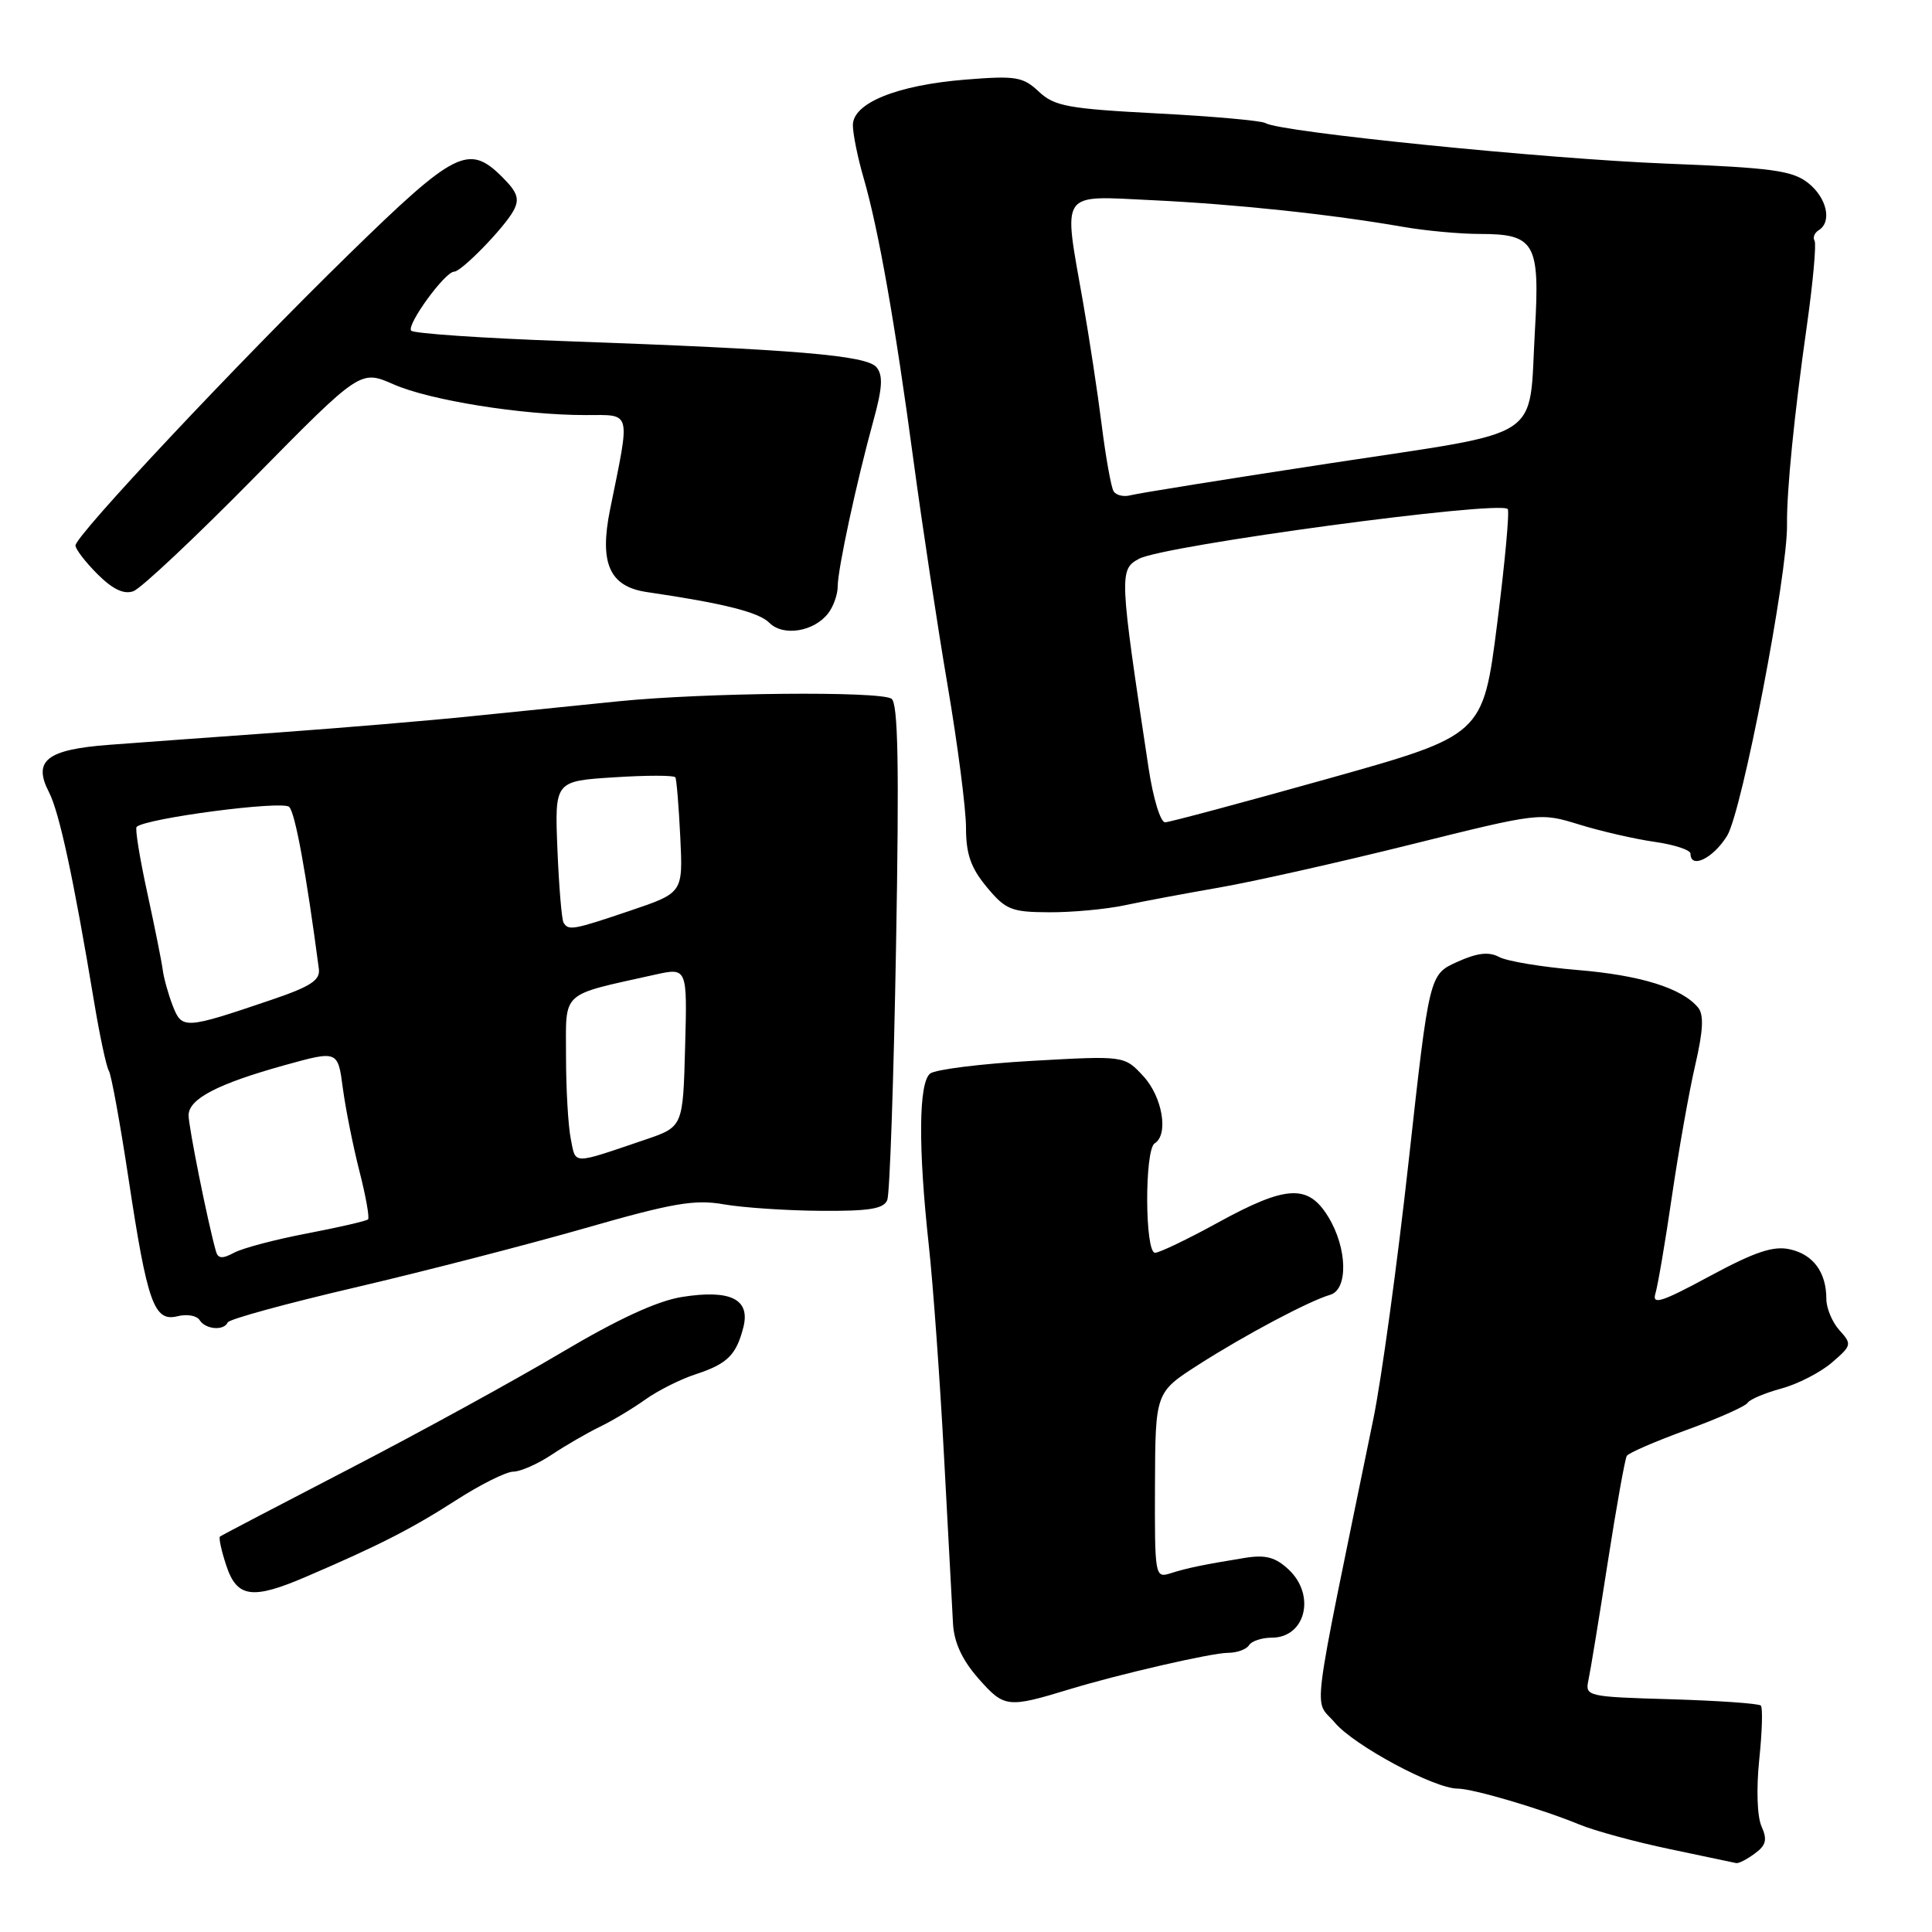 <?xml version="1.0" encoding="UTF-8" standalone="no"?>
<!DOCTYPE svg PUBLIC "-//W3C//DTD SVG 1.1//EN" "http://www.w3.org/Graphics/SVG/1.1/DTD/svg11.dtd" >
<svg xmlns="http://www.w3.org/2000/svg" xmlns:xlink="http://www.w3.org/1999/xlink" version="1.1" viewBox="0 0 256 256">
 <g >
 <path fill="currentColor"
d=" M 232.51 245.61 C 234.02 244.51 234.20 243.77 233.41 242.00 C 232.83 240.70 232.71 237.01 233.11 233.14 C 233.49 229.49 233.59 226.28 233.32 226.00 C 233.06 225.72 227.70 225.35 221.42 225.16 C 210.32 224.84 210.02 224.77 210.47 222.66 C 210.73 221.47 211.88 214.45 213.03 207.05 C 214.18 199.66 215.32 193.29 215.56 192.91 C 215.80 192.52 219.38 190.97 223.53 189.46 C 227.67 187.95 231.29 186.34 231.57 185.88 C 231.85 185.43 233.86 184.58 236.03 183.99 C 238.19 183.41 241.21 181.86 242.72 180.56 C 245.37 178.29 245.41 178.11 243.74 176.27 C 242.78 175.21 242.00 173.34 242.00 172.11 C 242.00 168.58 240.26 166.22 237.17 165.54 C 234.97 165.05 232.54 165.87 226.54 169.10 C 220.17 172.54 218.88 172.96 219.35 171.40 C 219.67 170.35 220.66 164.55 221.54 158.50 C 222.43 152.45 223.81 144.64 224.62 141.16 C 225.69 136.54 225.79 134.45 225.00 133.50 C 222.86 130.93 217.38 129.22 209.02 128.53 C 204.35 128.14 199.69 127.37 198.65 126.81 C 197.28 126.08 195.76 126.25 193.08 127.46 C 189.39 129.13 189.39 129.13 186.66 153.81 C 185.16 167.39 183.05 182.78 181.98 188.00 C 173.51 229.29 174.06 224.92 176.88 228.27 C 179.42 231.28 190.05 237.00 193.14 237.00 C 195.15 237.00 204.20 239.67 209.23 241.74 C 211.28 242.59 216.68 244.06 221.23 245.01 C 225.78 245.96 229.75 246.80 230.06 246.87 C 230.37 246.94 231.47 246.38 232.51 245.61 Z  M 141.84 223.80 C 148.33 221.83 160.53 219.02 162.69 219.01 C 163.90 219.01 165.16 218.55 165.50 218.00 C 165.84 217.45 167.20 217.00 168.52 217.00 C 172.99 217.00 174.38 211.37 170.75 207.97 C 169.01 206.34 167.70 205.99 165.00 206.42 C 159.36 207.34 157.33 207.76 155.10 208.47 C 153.04 209.12 153.00 208.88 153.04 196.82 C 153.09 184.50 153.09 184.50 158.79 180.84 C 164.98 176.88 173.46 172.38 176.25 171.57 C 178.66 170.87 178.54 165.39 176.01 161.25 C 173.34 156.87 170.46 157.02 161.38 162.00 C 157.37 164.20 153.62 166.00 153.05 166.00 C 151.69 166.00 151.65 152.34 153.00 151.50 C 154.88 150.34 154.03 145.33 151.49 142.59 C 148.98 139.88 148.98 139.88 136.74 140.57 C 130.01 140.95 123.94 141.71 123.25 142.25 C 121.72 143.47 121.65 151.99 123.07 165.00 C 123.64 170.22 124.55 182.82 125.09 193.00 C 125.63 203.18 126.17 213.15 126.28 215.17 C 126.43 217.68 127.51 219.99 129.69 222.46 C 133.09 226.30 133.51 226.34 141.84 223.80 Z  M 40.62 208.90 C 50.20 204.79 54.58 202.55 60.41 198.80 C 63.65 196.71 67.08 195.00 68.02 195.00 C 68.95 195.00 71.25 193.99 73.11 192.75 C 74.97 191.51 77.85 189.85 79.50 189.05 C 81.15 188.25 83.85 186.63 85.50 185.45 C 87.15 184.27 90.15 182.76 92.17 182.10 C 96.39 180.72 97.57 179.54 98.51 175.83 C 99.43 172.14 96.77 170.84 90.39 171.85 C 87.09 172.37 81.87 174.78 74.31 179.27 C 68.16 182.92 55.56 189.83 46.31 194.62 C 37.07 199.41 29.34 203.45 29.15 203.60 C 28.96 203.75 29.33 205.47 29.98 207.43 C 31.39 211.72 33.43 212.00 40.62 208.90 Z  M 30.17 175.23 C 30.35 174.80 37.92 172.73 47.00 170.61 C 56.08 168.49 69.76 164.96 77.41 162.77 C 89.15 159.40 92.05 158.90 95.91 159.58 C 98.44 160.02 104.21 160.41 108.74 160.44 C 115.18 160.49 117.11 160.18 117.57 159.00 C 117.90 158.18 118.42 143.06 118.73 125.40 C 119.16 101.33 119.00 93.12 118.12 92.58 C 116.47 91.55 93.39 91.78 82.00 92.92 C 76.78 93.45 68.00 94.34 62.50 94.90 C 57.00 95.47 45.53 96.43 37.00 97.05 C 28.47 97.66 18.35 98.40 14.50 98.69 C 6.19 99.31 4.32 100.78 6.49 104.97 C 7.86 107.63 9.75 116.39 12.46 132.70 C 13.21 137.22 14.09 141.34 14.42 141.88 C 14.75 142.41 15.92 148.84 17.03 156.17 C 19.52 172.65 20.41 175.18 23.51 174.41 C 24.76 174.09 26.08 174.32 26.45 174.92 C 27.22 176.16 29.67 176.37 30.17 175.23 Z  M 149.00 119.96 C 151.47 119.43 157.11 118.38 161.52 117.61 C 165.93 116.85 177.30 114.30 186.79 111.94 C 204.03 107.65 204.04 107.65 209.27 109.26 C 212.15 110.15 216.64 111.18 219.25 111.55 C 221.86 111.92 224.00 112.63 224.00 113.11 C 224.00 115.20 227.00 113.74 228.85 110.75 C 230.83 107.54 236.88 76.13 236.79 69.50 C 236.73 65.11 237.74 54.94 239.43 43.08 C 240.24 37.34 240.69 32.31 240.44 31.90 C 240.18 31.48 240.42 30.86 240.98 30.51 C 242.79 29.40 242.07 26.20 239.57 24.23 C 237.49 22.60 234.77 22.23 220.82 21.68 C 204.89 21.06 169.61 17.50 167.71 16.32 C 167.18 15.99 160.72 15.41 153.36 15.03 C 141.52 14.41 139.71 14.08 137.65 12.14 C 135.55 10.17 134.61 10.01 127.91 10.55 C 118.88 11.28 113.03 13.64 113.01 16.57 C 113.01 17.71 113.64 20.86 114.43 23.57 C 116.41 30.40 118.59 42.75 121.04 61.00 C 122.19 69.53 124.22 82.94 125.56 90.81 C 126.90 98.68 128.00 107.17 128.00 109.67 C 128.00 113.17 128.64 115.00 130.75 117.54 C 133.25 120.55 134.01 120.86 139.00 120.88 C 142.03 120.90 146.53 120.48 149.00 119.96 Z  M 109.75 81.25 C 110.44 80.35 111.00 78.76 111.00 77.70 C 111.00 75.44 113.49 63.88 115.72 55.78 C 116.93 51.40 117.03 49.74 116.14 48.66 C 114.82 47.08 105.53 46.30 74.83 45.20 C 64.02 44.82 54.86 44.19 54.49 43.82 C 53.79 43.12 58.96 36.00 60.17 36.00 C 61.15 36.00 66.85 30.14 68.05 27.90 C 68.87 26.37 68.58 25.49 66.58 23.49 C 62.11 19.02 60.34 19.91 46.17 33.75 C 31.40 48.18 10.00 70.97 10.00 72.28 C 10.00 72.76 11.31 74.47 12.92 76.08 C 14.94 78.09 16.41 78.79 17.67 78.34 C 18.68 77.98 25.86 71.23 33.63 63.34 C 47.75 49.00 47.75 49.00 52.13 50.92 C 56.96 53.05 69.16 55.00 77.62 55.00 C 83.75 55.00 83.54 54.20 80.84 67.50 C 79.39 74.64 80.76 77.72 85.70 78.45 C 95.86 79.94 100.54 81.11 101.95 82.53 C 103.78 84.37 107.88 83.70 109.75 81.25 Z  M 28.61 165.79 C 27.53 161.98 24.98 149.26 24.99 147.78 C 25.00 145.60 28.84 143.61 37.76 141.13 C 44.77 139.19 44.77 139.19 45.43 144.21 C 45.80 146.97 46.79 151.91 47.63 155.20 C 48.47 158.48 48.98 161.35 48.77 161.57 C 48.55 161.79 44.93 162.62 40.72 163.43 C 36.52 164.23 32.15 165.38 31.02 165.99 C 29.46 166.83 28.88 166.78 28.61 165.79 Z  M 75.63 150.90 C 75.28 149.17 75.00 144.22 75.00 139.92 C 75.00 131.18 74.13 131.97 86.78 129.15 C 91.07 128.20 91.07 128.20 90.78 138.75 C 90.50 149.31 90.50 149.31 85.50 151.01 C 75.65 154.35 76.32 154.36 75.63 150.90 Z  M 22.89 133.27 C 22.30 131.75 21.70 129.60 21.56 128.50 C 21.42 127.40 20.49 122.78 19.50 118.23 C 18.51 113.68 17.88 109.79 18.10 109.57 C 19.27 108.43 37.44 106.04 38.32 106.92 C 39.12 107.72 40.58 115.72 42.25 128.38 C 42.45 129.88 41.16 130.72 36.00 132.47 C 24.46 136.39 24.11 136.41 22.89 133.27 Z  M 74.67 122.25 C 74.43 121.84 74.06 117.45 73.86 112.50 C 73.50 103.50 73.50 103.50 81.35 103.00 C 85.66 102.72 89.33 102.72 89.49 103.00 C 89.65 103.28 89.94 106.83 90.14 110.90 C 90.50 118.30 90.50 118.30 83.56 120.65 C 75.91 123.24 75.32 123.34 74.67 122.25 Z  M 152.19 101.75 C 148.31 76.13 148.28 75.46 150.93 74.04 C 154.24 72.26 198.61 66.28 199.78 67.45 C 200.04 67.71 199.41 74.56 198.38 82.67 C 196.50 97.42 196.50 97.42 176.00 103.17 C 164.72 106.33 155.00 108.94 154.39 108.96 C 153.77 108.98 152.80 105.79 152.19 101.75 Z  M 147.56 65.10 C 147.23 64.57 146.52 60.61 145.98 56.31 C 145.44 52.02 144.32 44.67 143.50 40.00 C 140.87 25.04 140.25 25.94 152.75 26.53 C 163.81 27.06 176.40 28.40 185.92 30.06 C 188.90 30.58 193.48 31.00 196.10 31.00 C 203.37 31.00 204.06 32.20 203.39 43.71 C 202.52 58.67 205.10 56.98 176.36 61.37 C 162.68 63.45 150.75 65.37 149.83 65.62 C 148.92 65.87 147.90 65.64 147.56 65.10 Z "/>
</g>
</svg>